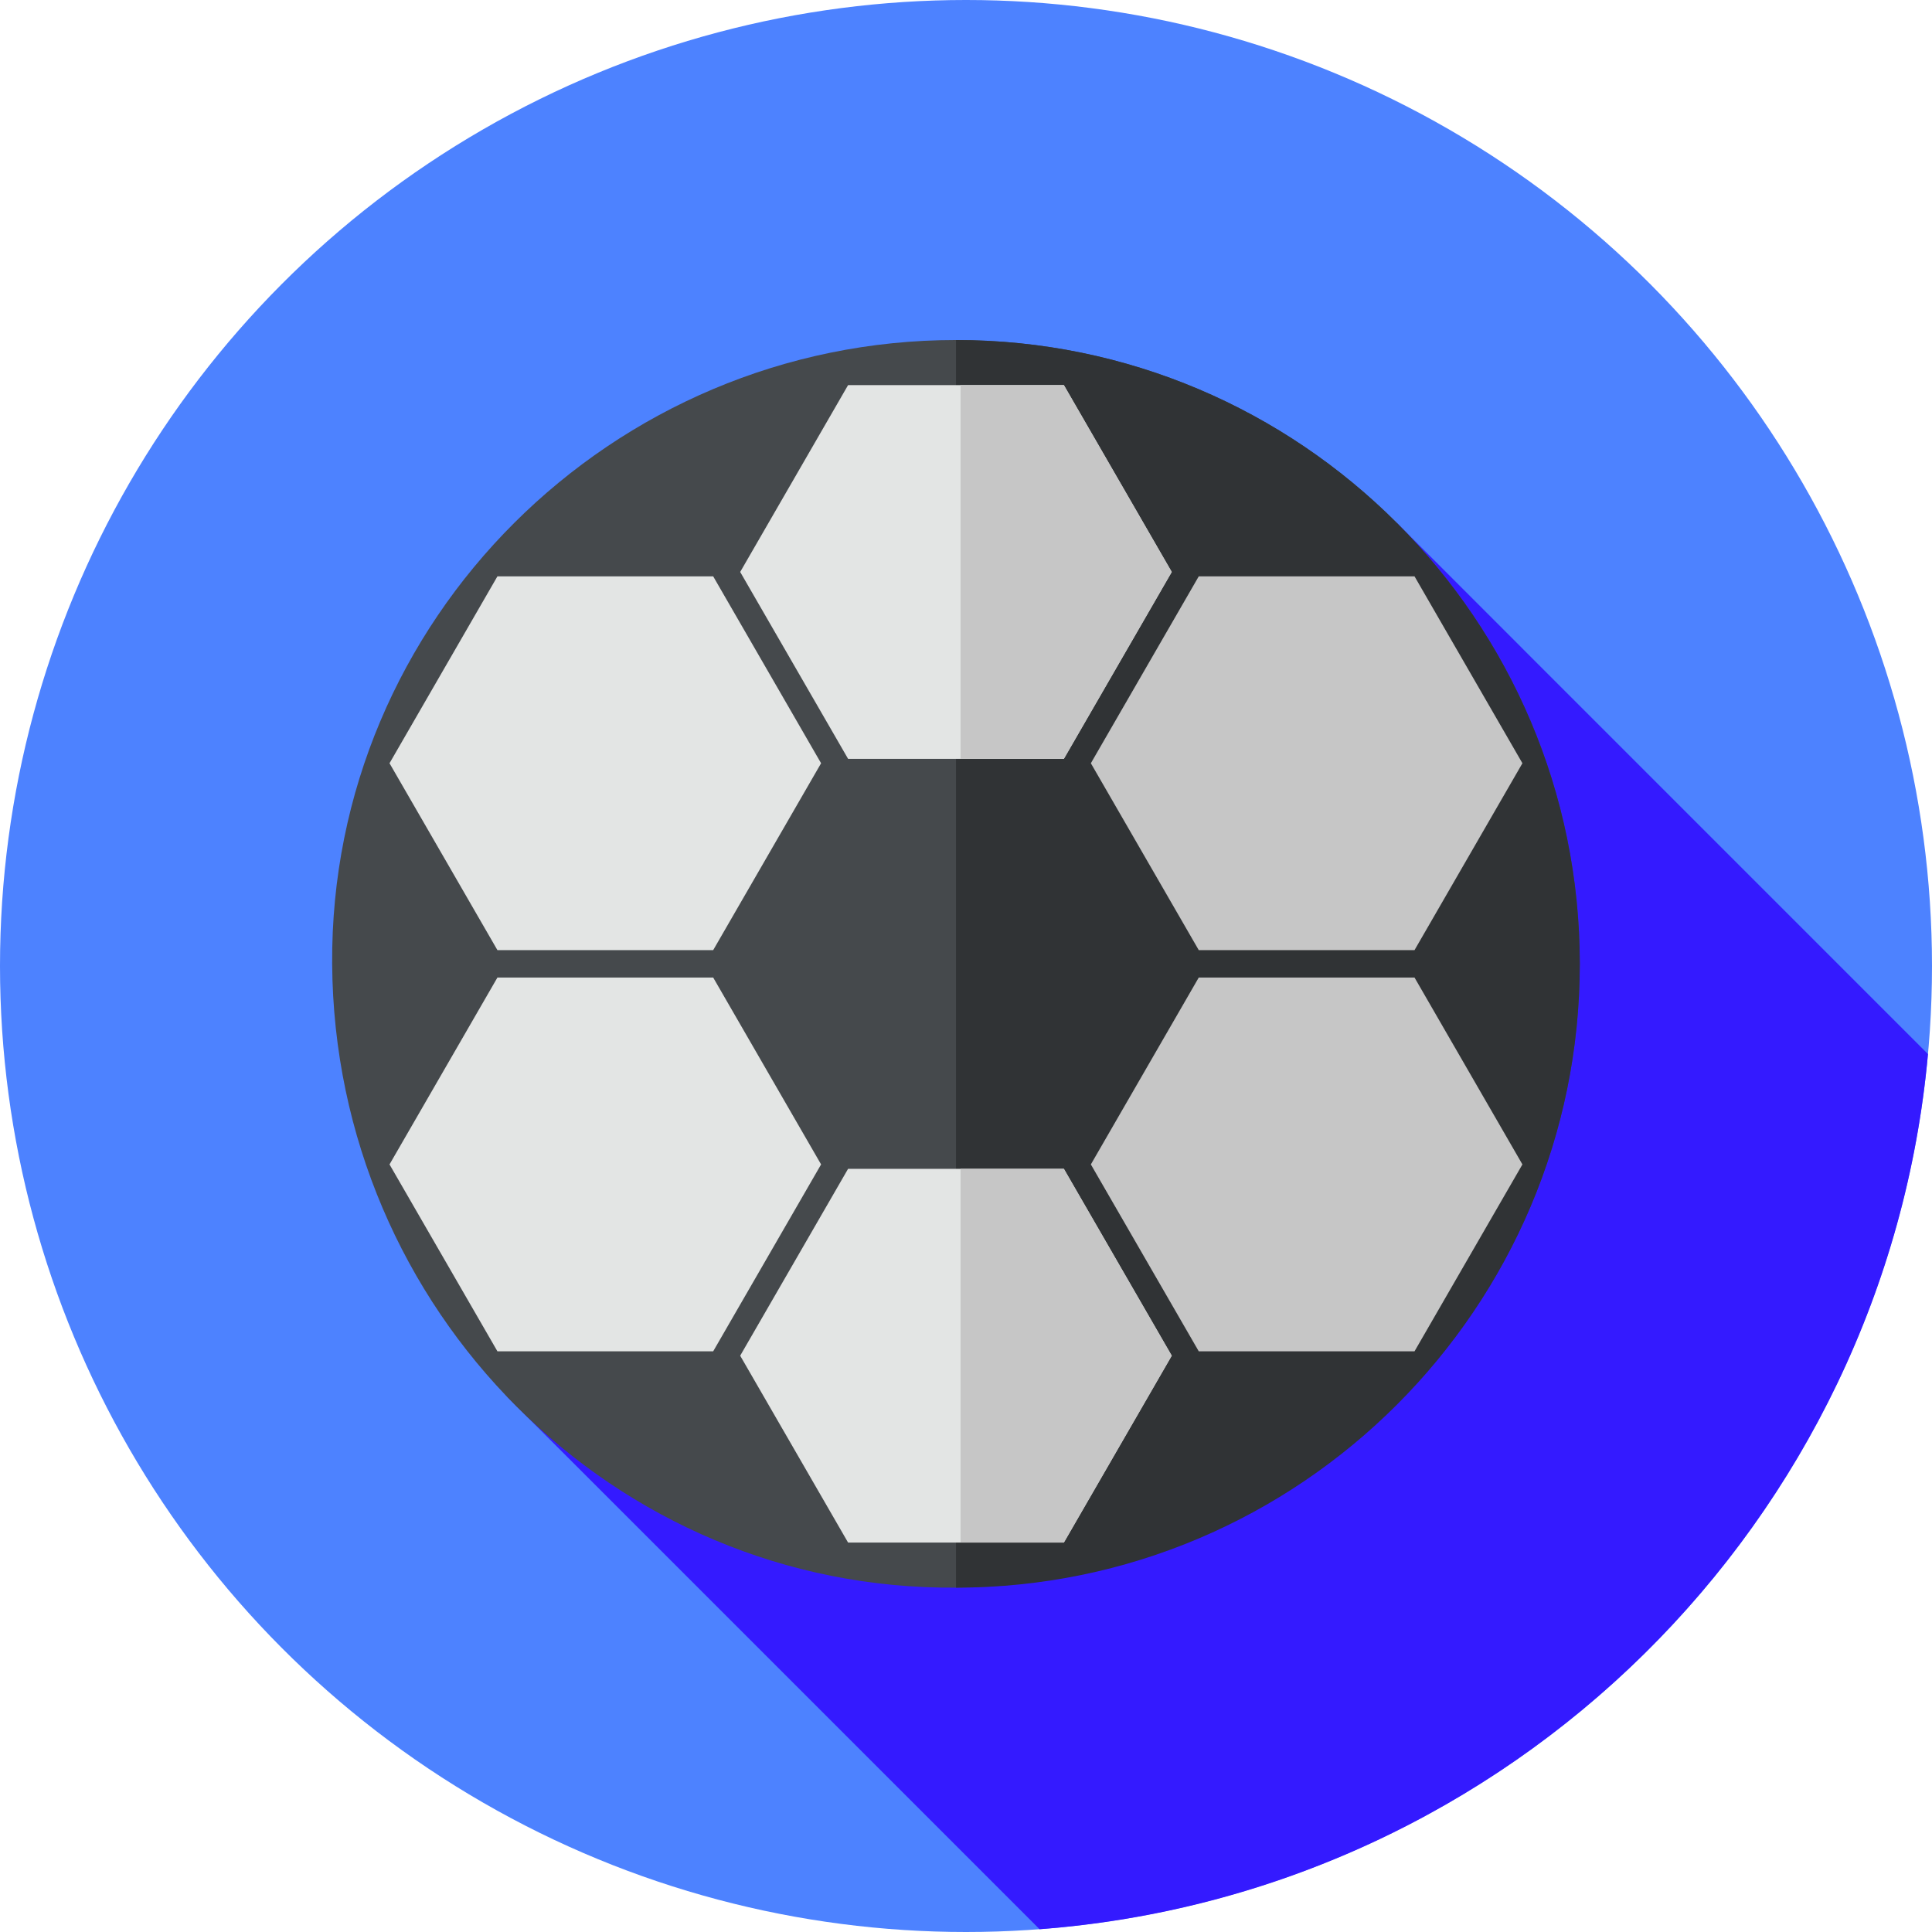 <!DOCTYPE svg PUBLIC "-//W3C//DTD SVG 1.1//EN" "http://www.w3.org/Graphics/SVG/1.1/DTD/svg11.dtd">
<!-- Uploaded to: SVG Repo, www.svgrepo.com, Transformed by: SVG Repo Mixer Tools -->
<svg height="800px" width="800px" version="1.1" id="Layer_1" xmlns="http://www.w3.org/2000/svg" xmlns:xlink="http://www.w3.org/1999/xlink" viewBox="0 0 512 512" xml:space="preserve" fill="#000000">
<g id="SVGRepo_bgCarrier" stroke-width="0"/>
<g id="SVGRepo_tracerCarrier" stroke-linecap="round" stroke-linejoin="round"/>
<g id="SVGRepo_iconCarrier"> <circle style="fill:#4d82ff;" cx="256" cy="256" r="256"/> <path style="fill:#341aff;" d="M134.432,370.195l141.071,141.071c124.554-9.383,224.218-107.898,235.427-231.933l-140.734-140.74 L134.432,370.195z"/> <path style="fill:#45494C;" d="M253.342,90.109c-91.157,0-165.922,74.162-165.317,165.317 c0.61,91.881,74.743,166.01,165.317,165.317c91.153-0.696,165.317-74.161,165.317-165.317S344.498,90.109,253.342,90.109z"/> <path style="fill:#303335;" d="M253.342,420.743c91.157,0,165.317-74.161,165.317-165.317S344.498,90.109,253.342,90.109V420.743z"/> <polygon style="fill:#C6C6C6;" points="374.865,152.743 317.681,152.743 289.089,202.268 317.681,251.788 374.865,251.788 403.456,202.268 "/> <polygon style="fill:#E3E5E4;" points="281.933,102.055 224.751,102.055 196.158,151.578 224.751,201.099 281.933,201.099 310.525,151.578 "/> <polygon style="fill:#C6C6C6;" points="310.525,151.578 281.933,102.055 254.564,102.055 254.564,201.099 281.933,201.099 "/> <polygon style="fill:#E3E5E4;" points="189.004,152.743 131.82,152.743 103.227,202.268 131.82,251.788 189.004,251.788 217.597,202.268 "/> <polygon style="fill:#C6C6C6;" points="374.865,358.107 317.681,358.107 289.089,308.584 317.681,259.062 374.865,259.062 403.456,308.584 "/> <polygon style="fill:#E3E5E4;" points="281.933,408.797 224.751,408.797 196.158,359.274 224.751,309.751 281.933,309.751 310.525,359.274 "/> <polygon style="fill:#C6C6C6;" points="310.525,359.274 281.933,309.751 254.564,309.751 254.564,408.797 281.933,408.797 "/> <polygon style="fill:#E3E5E4;" points="189.004,358.107 131.82,358.107 103.227,308.584 131.82,259.062 189.004,259.062 217.597,308.584 "/> </g>
</svg>